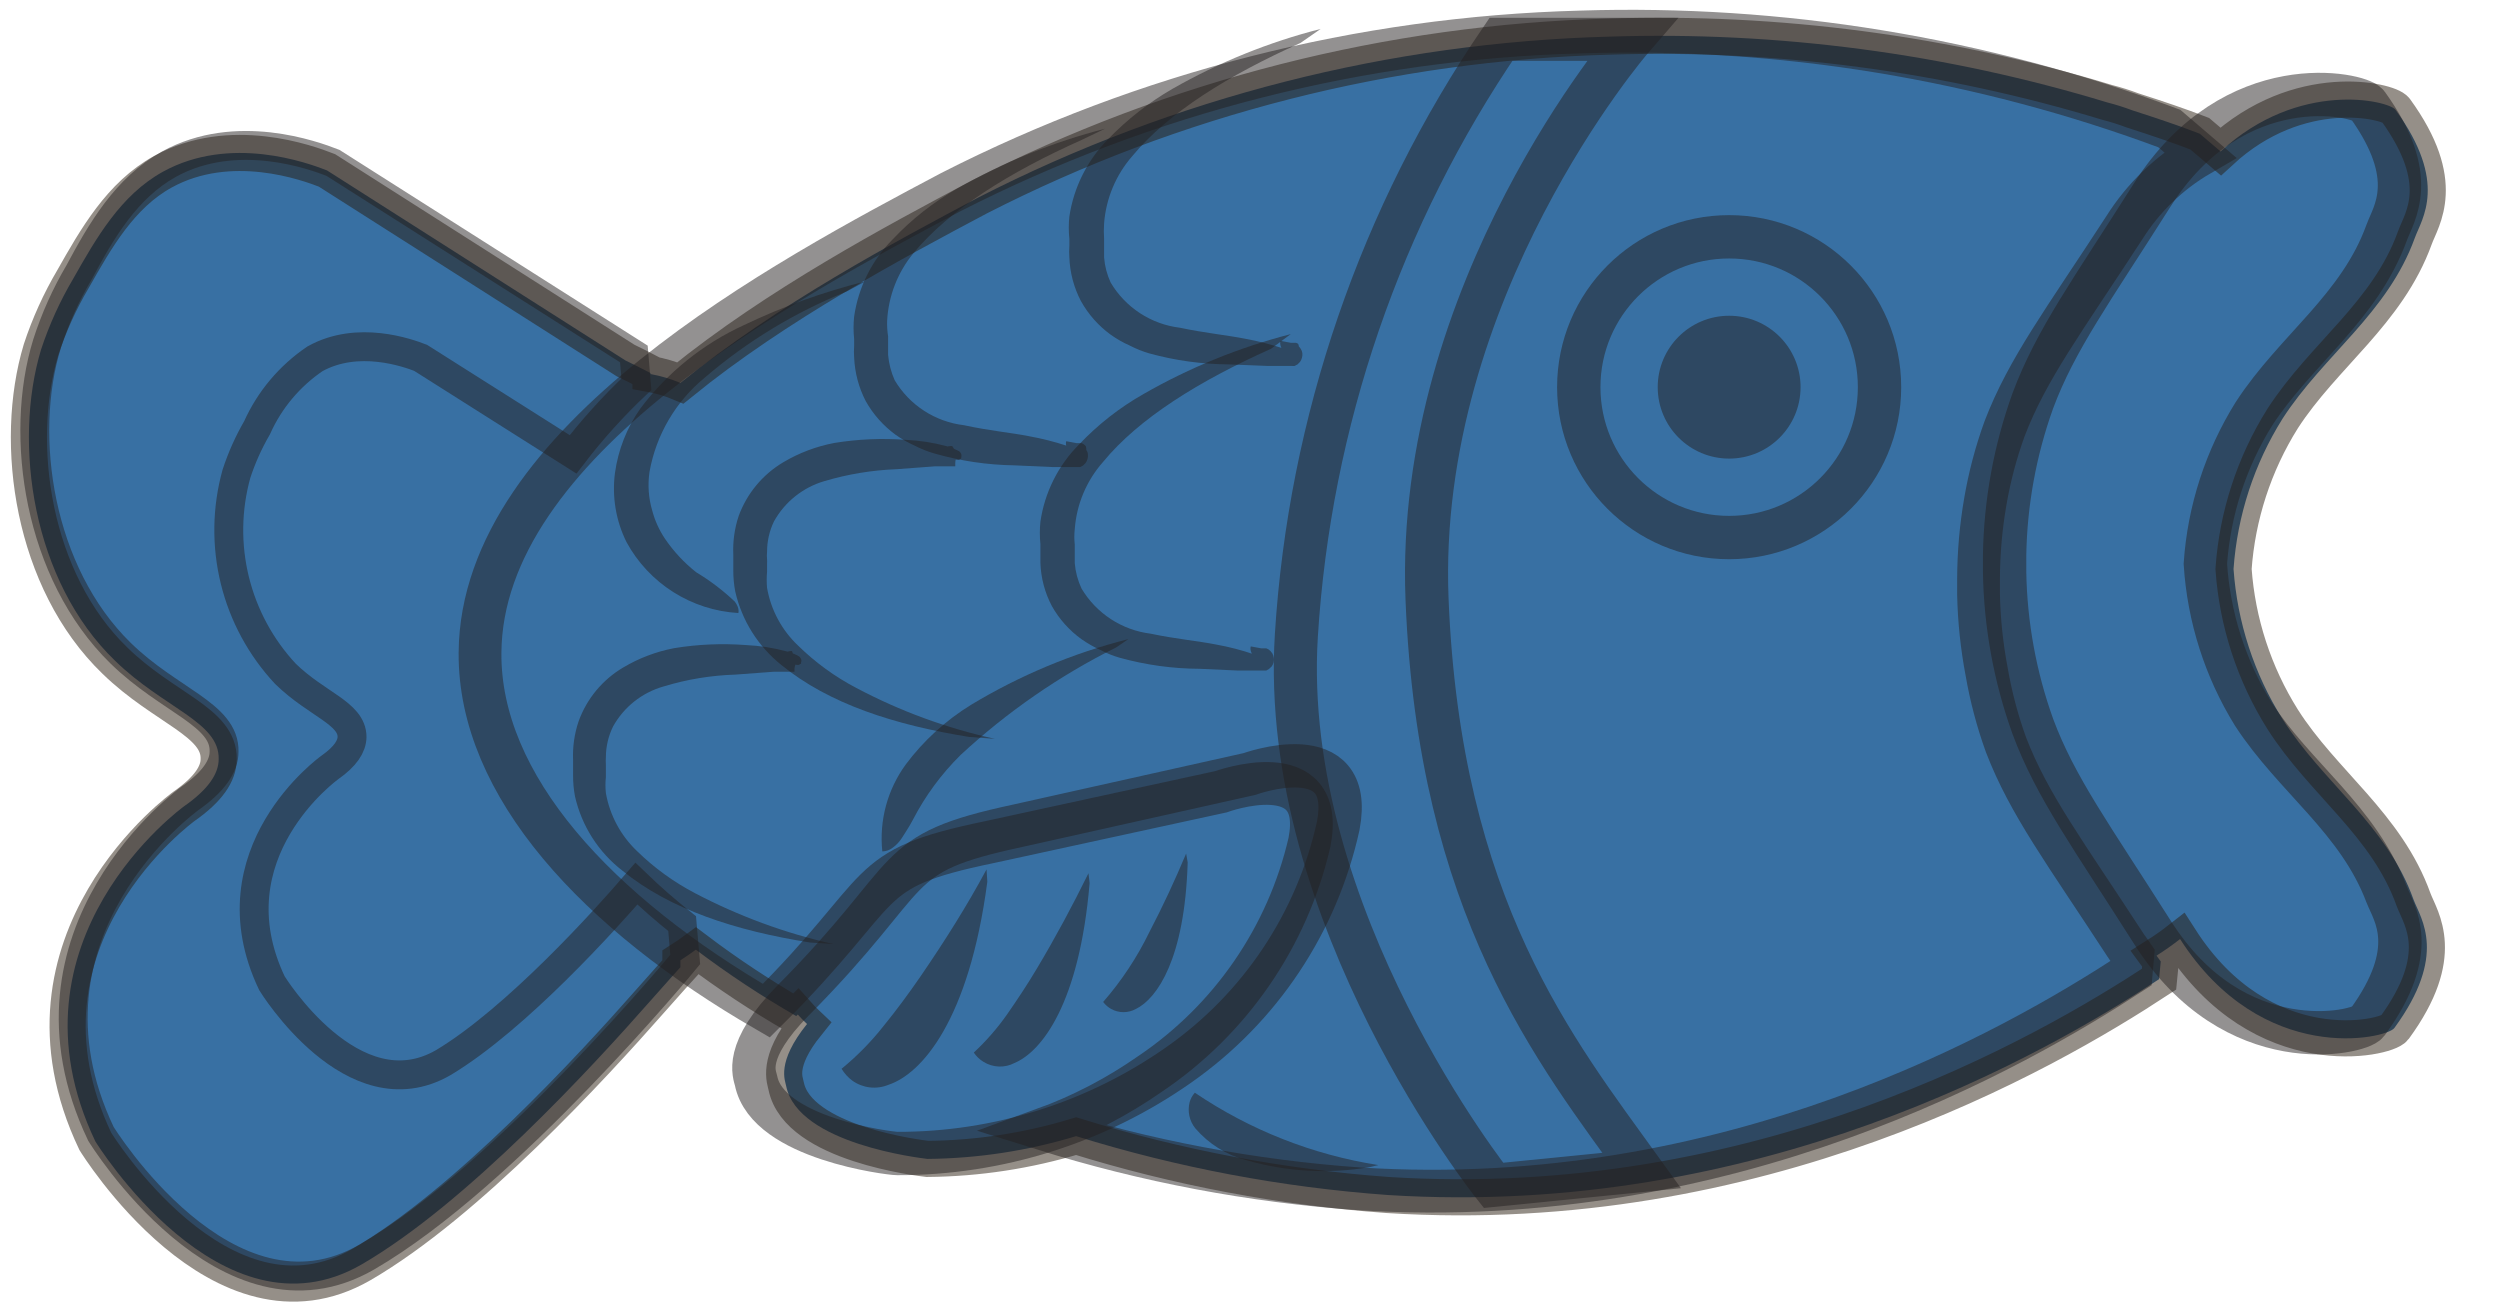 <svg width="173" height="91" viewBox="0 0 173 91" fill="none" xmlns="http://www.w3.org/2000/svg">
<path d="M157.954 49.768C155.987 46.635 154.822 43.066 154.561 39.375C154.822 35.681 155.987 32.108 157.954 28.97C160.813 24.548 165.221 21.676 167.104 16.467C167.585 15.131 169.442 12.66 165.768 7.597C165.314 6.969 159.089 5.473 153.666 10.482L152.223 9.253C150.888 8.732 149.271 8.185 147.562 7.637C146.993 7.422 146.414 7.239 145.825 7.089C134.673 3.697 123.039 2.158 111.388 2.534C96.19 2.935 81.274 6.732 67.735 13.648C61.951 16.72 53.763 21.075 47.084 26.498C46.418 26.219 45.724 26.013 45.013 25.884V25.817C44.505 25.55 43.931 25.256 43.29 24.949L22.625 11.791C21.29 11.27 15.946 9.307 11.271 11.885C8.346 13.501 6.649 16.493 5.06 19.298C4.147 20.844 3.404 22.483 2.842 24.187C0.879 30.706 2.255 40.217 7.958 45.72C11.338 49.02 15.198 49.955 15.132 52.533C15.132 53.535 14.424 54.617 12.741 55.792C12.741 55.792 -0.056 64.996 6.596 78.981C6.596 78.981 15.292 93.127 25.016 87.504C32.323 83.269 41.046 73.758 44.973 69.297C46.255 67.841 47.084 66.933 47.084 66.933V66.452C47.484 66.198 47.845 65.944 48.152 65.717C50.37 67.391 52.69 68.925 55.098 70.312L55.205 70.205C55.406 70.432 55.619 70.646 55.846 70.86C53.696 73.531 54.337 74.774 54.404 75.161C55.219 79.168 63.754 80.144 64.182 80.197C67.668 80.165 71.131 79.634 74.467 78.621C81.479 80.8 88.717 82.167 96.04 82.695C121.741 84.325 141.457 72.984 149.405 67.761L149.525 66.532L149.231 66.131C149.793 65.776 150.337 65.392 150.861 64.982C156.551 73.852 165.154 71.875 165.688 71.14C169.388 66.078 167.532 63.606 167.024 62.271C165.167 57.061 160.759 54.189 157.954 49.768Z" fill="#3870A3" stroke="#281B0E" stroke-opacity="0.49" stroke-width="2.5" stroke-miterlimit="10"/>
<path d="M119.657 37.198C125.404 37.198 130.063 32.539 130.063 26.792C130.063 21.045 125.404 16.387 119.657 16.387C113.91 16.387 109.251 21.045 109.251 26.792C109.251 32.539 113.91 37.198 119.657 37.198Z" stroke="#231F20" stroke-opacity="0.49" stroke-width="3" stroke-miterlimit="10"/>
<path d="M119.657 31.735C122.386 31.735 124.599 29.522 124.599 26.792C124.599 24.063 122.386 21.85 119.657 21.85C116.927 21.85 114.714 24.063 114.714 26.792C114.714 29.522 116.927 31.735 119.657 31.735Z" fill="#231F20" fill-opacity="0.49"/>
<path d="M112.897 2.721C112.897 2.721 97.897 20.087 98.751 41.459C99.606 62.832 107.661 72.743 113.605 80.999L103.347 82.027C103.347 82.027 88.493 63.42 89.708 43.971C90.632 29.198 95.524 14.947 103.868 2.721H112.897Z" stroke="#231F20" stroke-opacity="0.49" stroke-width="2.98" stroke-miterlimit="10"/>
<path d="M76.471 8.906C72.891 9.825 69.45 11.217 66.239 13.047C64.587 13.992 63.083 15.175 61.777 16.56C60.335 18.007 59.398 19.881 59.106 21.903C59.052 22.418 59.052 22.938 59.106 23.453V23.934C59.086 24.2 59.086 24.468 59.106 24.735C59.151 25.788 59.424 26.818 59.907 27.754C60.419 28.667 61.121 29.459 61.964 30.078C62.382 30.377 62.83 30.632 63.3 30.84C63.727 31.061 64.174 31.24 64.636 31.374C66.443 31.896 68.312 32.174 70.193 32.202L72.864 32.322C73.319 32.322 73.759 32.322 74.2 32.322H74.414H74.588H74.748L74.948 32.215C74.948 32.215 74.948 32.215 75.122 32.042C75.247 31.868 75.303 31.654 75.282 31.441C75.277 31.334 75.239 31.232 75.175 31.147C75.178 31.052 75.164 30.957 75.135 30.866C75.095 30.822 75.05 30.782 75.002 30.746L74.855 30.666H74.708H74.494L73.786 30.532C73.786 30.532 73.639 30.84 74.067 31.334C74.16 31.454 74.32 31.601 74.441 31.748C74.441 31.748 74.547 31.561 74.547 31.548C74.547 31.534 74.547 31.548 74.547 31.454C74.535 31.415 74.535 31.373 74.547 31.334V31.227C74.547 31.227 74.467 31.227 74.414 31.16L73.88 30.866C73.006 30.576 72.114 30.348 71.208 30.185C70.006 29.945 68.403 29.798 66.706 29.424C65.722 29.307 64.778 28.966 63.946 28.426C63.114 27.887 62.418 27.163 61.911 26.311C61.665 25.757 61.511 25.166 61.457 24.561V23.974C61.457 23.88 61.457 23.8 61.457 23.666V23.533V23.279C61.4 22.921 61.378 22.559 61.39 22.197C61.481 20.478 62.122 18.834 63.22 17.509C65.731 14.476 69.899 11.898 74.855 9.681" fill="#231F20" fill-opacity="0.49"/>
<path d="M91.392 2C87.806 2.915 84.361 4.308 81.146 6.141C79.497 7.091 77.991 8.269 76.671 9.641C75.238 11.094 74.302 12.965 74 14.984C73.946 15.495 73.946 16.009 74 16.52V17.014C73.98 17.281 73.98 17.549 74 17.816C74.038 18.869 74.312 19.901 74.801 20.835C75.309 21.75 76.011 22.543 76.858 23.159C77.276 23.458 77.724 23.713 78.194 23.92C78.621 24.141 79.068 24.32 79.53 24.455C81.323 24.949 83.173 25.205 85.033 25.216L87.705 25.323C88.159 25.323 88.6 25.323 89.041 25.323H89.254H89.428C89.481 25.332 89.535 25.332 89.588 25.323L89.789 25.216C89.789 25.216 89.789 25.216 89.962 25.042C90.087 24.868 90.144 24.654 90.123 24.441C90.11 24.336 90.074 24.236 90.016 24.147C89.979 24.084 89.934 24.026 89.882 23.974C89.876 23.909 89.858 23.845 89.829 23.787L89.682 23.72H89.535H89.321L88.613 23.586C88.613 23.586 88.466 23.894 88.88 24.388C88.987 24.508 89.147 24.655 89.268 24.802C89.268 24.802 89.375 24.615 89.375 24.602C89.375 24.588 89.375 24.602 89.375 24.495C89.361 24.46 89.361 24.422 89.375 24.388V24.281C89.375 24.281 89.294 24.281 89.241 24.281L88.827 24.121C87.953 23.832 87.061 23.604 86.155 23.439C84.953 23.199 83.35 23.039 81.64 22.678C80.657 22.557 79.715 22.213 78.886 21.671C78.057 21.129 77.363 20.404 76.858 19.552C76.604 19.005 76.45 18.417 76.404 17.816V17.215C76.404 17.134 76.404 17.054 76.404 16.921V16.787V16.533C76.377 16.173 76.377 15.812 76.404 15.451C76.537 13.732 77.221 12.102 78.354 10.803C80.866 7.771 85.033 5.193 89.989 2.975" fill="#231F20" fill-opacity="0.49"/>
<path d="M89.321 23.119C85.758 24.038 82.335 25.43 79.142 27.26C77.486 28.198 75.978 29.378 74.668 30.76C73.226 32.207 72.289 34.081 71.996 36.103C71.943 36.618 71.943 37.137 71.996 37.652V38.133C71.996 38.387 71.996 38.681 71.996 38.935C72.028 39.989 72.302 41.022 72.797 41.953C73.303 42.848 73.996 43.622 74.828 44.224C75.248 44.52 75.695 44.775 76.164 44.986C76.589 45.209 77.037 45.389 77.499 45.52C79.292 46.016 81.143 46.272 83.003 46.281L85.674 46.402H87.291H87.451H87.625L87.812 46.295C87.812 46.295 87.812 46.295 87.999 46.121C88.062 46.036 88.107 45.938 88.133 45.835C88.158 45.732 88.162 45.625 88.146 45.52C88.135 45.417 88.103 45.317 88.052 45.226C88.011 45.166 87.966 45.108 87.919 45.053L87.772 44.932L87.625 44.865H87.478H87.278L86.556 44.732C86.556 44.732 86.409 45.039 86.837 45.533C86.93 45.667 87.104 45.801 87.224 45.961C87.344 46.121 87.224 45.961 87.224 45.961L87.344 45.761C87.424 45.761 87.344 45.761 87.344 45.667C87.338 45.627 87.338 45.587 87.344 45.547V45.44C87.344 45.44 87.344 45.44 87.224 45.44L86.81 45.293C85.939 44.992 85.046 44.76 84.138 44.598C82.936 44.358 81.32 44.211 79.623 43.85C78.641 43.728 77.699 43.383 76.87 42.842C76.041 42.3 75.347 41.576 74.841 40.725C74.583 40.174 74.424 39.581 74.374 38.975V38.387C74.38 38.285 74.38 38.182 74.374 38.08V37.959V37.692C74.333 37.333 74.333 36.97 74.374 36.61C74.5 34.894 75.185 33.266 76.324 31.975C78.822 28.93 83.003 26.352 87.959 24.134" fill="#231F20" fill-opacity="0.49"/>
<path d="M59.88 19.472C56.98 20.197 54.161 21.213 51.465 22.504C48.642 23.8 46.185 25.779 44.319 28.262C43.38 29.59 42.776 31.125 42.555 32.736C42.341 34.375 42.62 36.04 43.357 37.519C44.123 38.925 45.236 40.114 46.589 40.971C47.942 41.829 49.492 42.328 51.091 42.421C51.091 42.421 51.211 42.114 50.85 41.633C50.036 40.861 49.141 40.18 48.179 39.602C47.343 38.943 46.613 38.159 46.015 37.278C45.614 36.682 45.316 36.023 45.133 35.328C44.877 34.462 44.814 33.55 44.946 32.656C45.402 30.091 46.762 27.773 48.78 26.124C51.697 23.621 55.005 21.613 58.571 20.18" fill="#231F20" fill-opacity="0.49"/>
<path d="M68.857 51.13C65.511 50.395 62.28 49.208 59.253 47.604C57.782 46.834 56.432 45.853 55.245 44.692C54.109 43.625 53.35 42.219 53.081 40.684C53.048 40.311 53.048 39.936 53.081 39.562V39.028C53.088 38.926 53.088 38.823 53.081 38.721C53.062 38.543 53.062 38.364 53.081 38.187C53.079 37.456 53.243 36.734 53.562 36.076C54.311 34.731 55.558 33.733 57.035 33.298C58.664 32.812 60.347 32.534 62.045 32.469L64.716 32.269H65.972H66.105V32.055C66.105 31.761 66.226 31.548 66.266 31.548C66.142 31.406 66.055 31.236 66.012 31.053L65.892 30.866H65.785C65.611 30.866 65.384 30.96 65.184 31C64.983 31.04 65.184 31.347 65.691 31.655C65.877 31.755 66.082 31.814 66.292 31.828H66.359C66.359 31.828 66.359 31.828 66.519 31.721V31.655C66.54 31.576 66.54 31.493 66.519 31.414C66.399 31.2 66.399 31.267 66.373 31.227L66.239 31.16L65.999 31.053C65.842 30.985 65.681 30.927 65.518 30.88C64.597 30.629 63.652 30.481 62.699 30.439C61.04 30.313 59.372 30.385 57.73 30.653C56.486 30.89 55.292 31.341 54.203 31.988C52.778 32.834 51.688 34.146 51.118 35.702C50.831 36.562 50.704 37.468 50.744 38.374V38.748V38.935V39.469C50.742 39.957 50.787 40.445 50.877 40.925C51.336 42.94 52.467 44.74 54.083 46.028C57.356 48.699 61.898 50.169 67.067 50.997" fill="#231F20" fill-opacity="0.49"/>
<path d="M95.386 80.624C90.835 79.91 86.497 78.199 82.683 75.615C82.514 75.803 82.39 76.027 82.322 76.27C82.243 76.58 82.237 76.904 82.304 77.217C82.371 77.53 82.51 77.823 82.709 78.073C83.637 79.16 84.878 79.934 86.263 80.29C89.023 81.085 91.926 81.25 94.758 80.771" fill="#231F20" fill-opacity="0.49"/>
<path d="M57.676 65.33C54.339 64.58 51.114 63.394 48.085 61.803C46.615 61.033 45.265 60.052 44.078 58.891C42.952 57.819 42.199 56.415 41.927 54.884C41.887 54.515 41.887 54.144 41.927 53.775V52.934C41.915 52.756 41.915 52.577 41.927 52.399C41.929 51.663 42.098 50.937 42.422 50.276C43.168 48.93 44.417 47.936 45.895 47.51C47.52 47.012 49.205 46.734 50.904 46.682L53.575 46.482C54.016 46.482 54.457 46.482 54.844 46.482H54.978V46.268C54.999 46.084 55.058 45.907 55.152 45.747C55.152 45.747 54.978 45.52 54.885 45.266L54.804 45.053H54.697L54.096 45.173C54.096 45.173 54.096 45.533 54.604 45.841C54.788 45.945 54.994 46.005 55.205 46.014H55.272C55.272 46.014 55.272 46.014 55.432 45.921V45.841C55.449 45.803 55.458 45.762 55.458 45.72C55.458 45.679 55.449 45.638 55.432 45.6C55.325 45.4 55.325 45.467 55.299 45.426L55.165 45.346L54.925 45.239L54.444 45.079C53.519 44.828 52.569 44.68 51.612 44.638C49.957 44.512 48.294 44.584 46.656 44.852C45.412 45.089 44.218 45.541 43.13 46.188C41.701 47.03 40.611 48.343 40.044 49.901C39.752 50.761 39.62 51.666 39.657 52.573V52.934V53.134V53.668C39.655 54.152 39.7 54.636 39.79 55.111C40.254 57.155 41.416 58.974 43.076 60.254C46.349 62.925 50.891 64.408 56.06 65.223" fill="#231F20" fill-opacity="0.49"/>
<path d="M78.087 44.224C74.25 45.199 70.577 46.734 67.187 48.779C65.441 49.855 63.913 51.251 62.685 52.893C61.413 54.63 60.832 56.777 61.056 58.918C61.324 58.913 61.582 58.819 61.79 58.651C62.046 58.462 62.263 58.226 62.431 57.956C62.618 57.649 62.899 57.248 63.166 56.74C64.026 55.075 65.144 53.556 66.479 52.239C69.696 49.26 73.321 46.754 77.245 44.798" fill="#231F20" fill-opacity="0.49"/>
<path d="M155.923 49.407C153.984 46.267 152.847 42.698 152.611 39.015C152.867 35.321 154.028 31.748 155.99 28.609C158.862 24.201 163.257 21.316 165.154 16.106C165.635 14.77 167.478 12.312 163.818 7.236C163.284 6.502 154.614 4.565 148.937 13.488C144.77 20.073 142.258 23.479 140.669 27.741C139.437 31.172 138.778 34.782 138.719 38.427V38.427V39.576C138.778 43.221 139.437 46.831 140.669 50.262C142.245 54.51 144.77 57.929 148.937 64.501C154.614 73.491 163.284 71.488 163.818 70.753C167.518 65.69 165.675 63.219 165.154 61.897C163.19 56.7 158.795 53.828 155.923 49.407Z" stroke="#231F20" stroke-opacity="0.49" stroke-width="3" stroke-miterlimit="10"/>
<path d="M70.433 57.141L86.462 53.562C86.462 53.562 93.796 50.89 92.607 57.141C91.133 63.839 87.2 69.74 81.587 73.678C75.877 77.692 69.064 79.839 62.084 79.823C61.603 79.823 53.121 78.794 52.32 74.787C52.226 74.346 51.398 72.757 54.911 69.204C63.794 60.254 61.256 59.105 70.433 57.141Z" stroke="#231F20" stroke-opacity="0.49" stroke-width="3" stroke-miterlimit="10"/>
<path d="M82.081 59.065C81.32 60.882 80.465 62.725 79.543 64.488C78.694 66.239 77.616 67.87 76.337 69.337C76.487 69.531 76.673 69.695 76.885 69.818C77.148 69.964 77.445 70.041 77.746 70.041C78.048 70.041 78.344 69.964 78.608 69.818C80.077 69.097 81.987 66.345 82.188 59.679" fill="#231F20" fill-opacity="0.49"/>
<path d="M75.322 60.428C74.226 62.658 73.024 64.902 71.742 67.04C71.1 68.122 70.406 69.163 69.711 70.165C69.033 71.136 68.254 72.031 67.387 72.837C67.56 73.097 67.788 73.316 68.055 73.478C68.375 73.678 68.742 73.79 69.12 73.805C69.497 73.819 69.871 73.734 70.206 73.558C72.102 72.757 74.694 69.431 75.402 61.109" fill="#231F20" fill-opacity="0.49"/>
<path d="M68.269 60.16C66.933 62.658 65.344 65.169 63.714 67.547C62.886 68.749 62.031 69.911 61.136 71.007C60.28 72.093 59.308 73.083 58.237 73.959C58.428 74.275 58.677 74.552 58.972 74.774C59.331 75.033 59.75 75.196 60.19 75.248C60.629 75.299 61.075 75.237 61.483 75.067C63.754 74.32 67.054 70.646 68.323 61.015" fill="#231F20" fill-opacity="0.49"/>
<path d="M137.383 34.714C137.677 32.994 138.124 31.304 138.719 29.664C140.308 25.51 142.819 22.197 146.987 15.785C148.299 13.693 150.101 11.95 152.237 10.709L150.113 8.893C137.092 4.035 123.248 1.766 109.358 2.214C94.189 2.618 79.302 6.406 65.785 13.301C54.297 19.392 33.325 30.532 33.218 45.159C33.138 54.363 41.34 63.179 53.028 69.938C61.777 61.256 59.306 60.174 68.456 58.277L84.486 54.79C84.486 54.79 91.806 52.119 90.617 58.277C89.104 64.822 85.166 70.55 79.597 74.306C77.316 75.899 74.837 77.188 72.223 78.14C79.314 80.359 86.639 81.744 94.05 82.267C119.764 83.91 139.467 72.556 147.481 67.333L147.588 66.105C147.428 65.864 147.241 65.65 147.081 65.397C142.913 58.998 140.402 55.672 138.812 51.531C138.22 49.89 137.773 48.201 137.476 46.482C137.141 44.719 136.953 42.932 136.915 41.139V41.139C136.915 40.938 136.915 40.765 136.915 40.578C136.915 40.391 136.915 40.204 136.915 40.017C136.923 38.239 137.08 36.465 137.383 34.714V34.714Z" stroke="#231F20" stroke-opacity="0.49" stroke-width="2.96" stroke-miterlimit="10"/>
<path d="M47.204 63.914C46.082 63.023 45.027 62.102 44.038 61.149C41.941 63.593 35.73 70.499 30.68 73.531C24.415 77.151 18.818 68.041 18.818 68.041C14.53 59.038 22.826 53.107 22.826 53.107C23.908 52.346 24.349 51.651 24.362 50.997C24.362 49.354 21.931 48.753 19.753 46.629C18.051 44.805 16.845 42.575 16.25 40.152C15.656 37.729 15.694 35.194 16.361 32.79C16.724 31.679 17.203 30.608 17.79 29.597C18.656 27.666 20.044 26.015 21.797 24.829C24.776 23.172 28.236 24.428 29.104 24.762L39.657 31.441C40.986 29.711 42.451 28.089 44.038 26.592L43.864 24.495L23.04 11.27C21.704 10.749 16.361 8.786 11.685 11.364C8.72 13.02 7.01 15.972 5.474 18.844C4.553 20.404 3.809 22.062 3.256 23.787C1.28 30.185 2.669 39.656 8.346 45.199C11.725 48.499 15.572 49.434 15.506 52.012C15.506 53.014 14.798 54.096 13.115 55.271C13.115 55.271 0.331 64.475 6.983 78.46C6.983 78.46 15.679 92.606 25.39 86.983C35.102 81.359 47.418 66.398 47.418 66.398L47.204 63.914Z" stroke="#231F20" stroke-opacity="0.49" stroke-width="2" stroke-miterlimit="10"/>
</svg>
